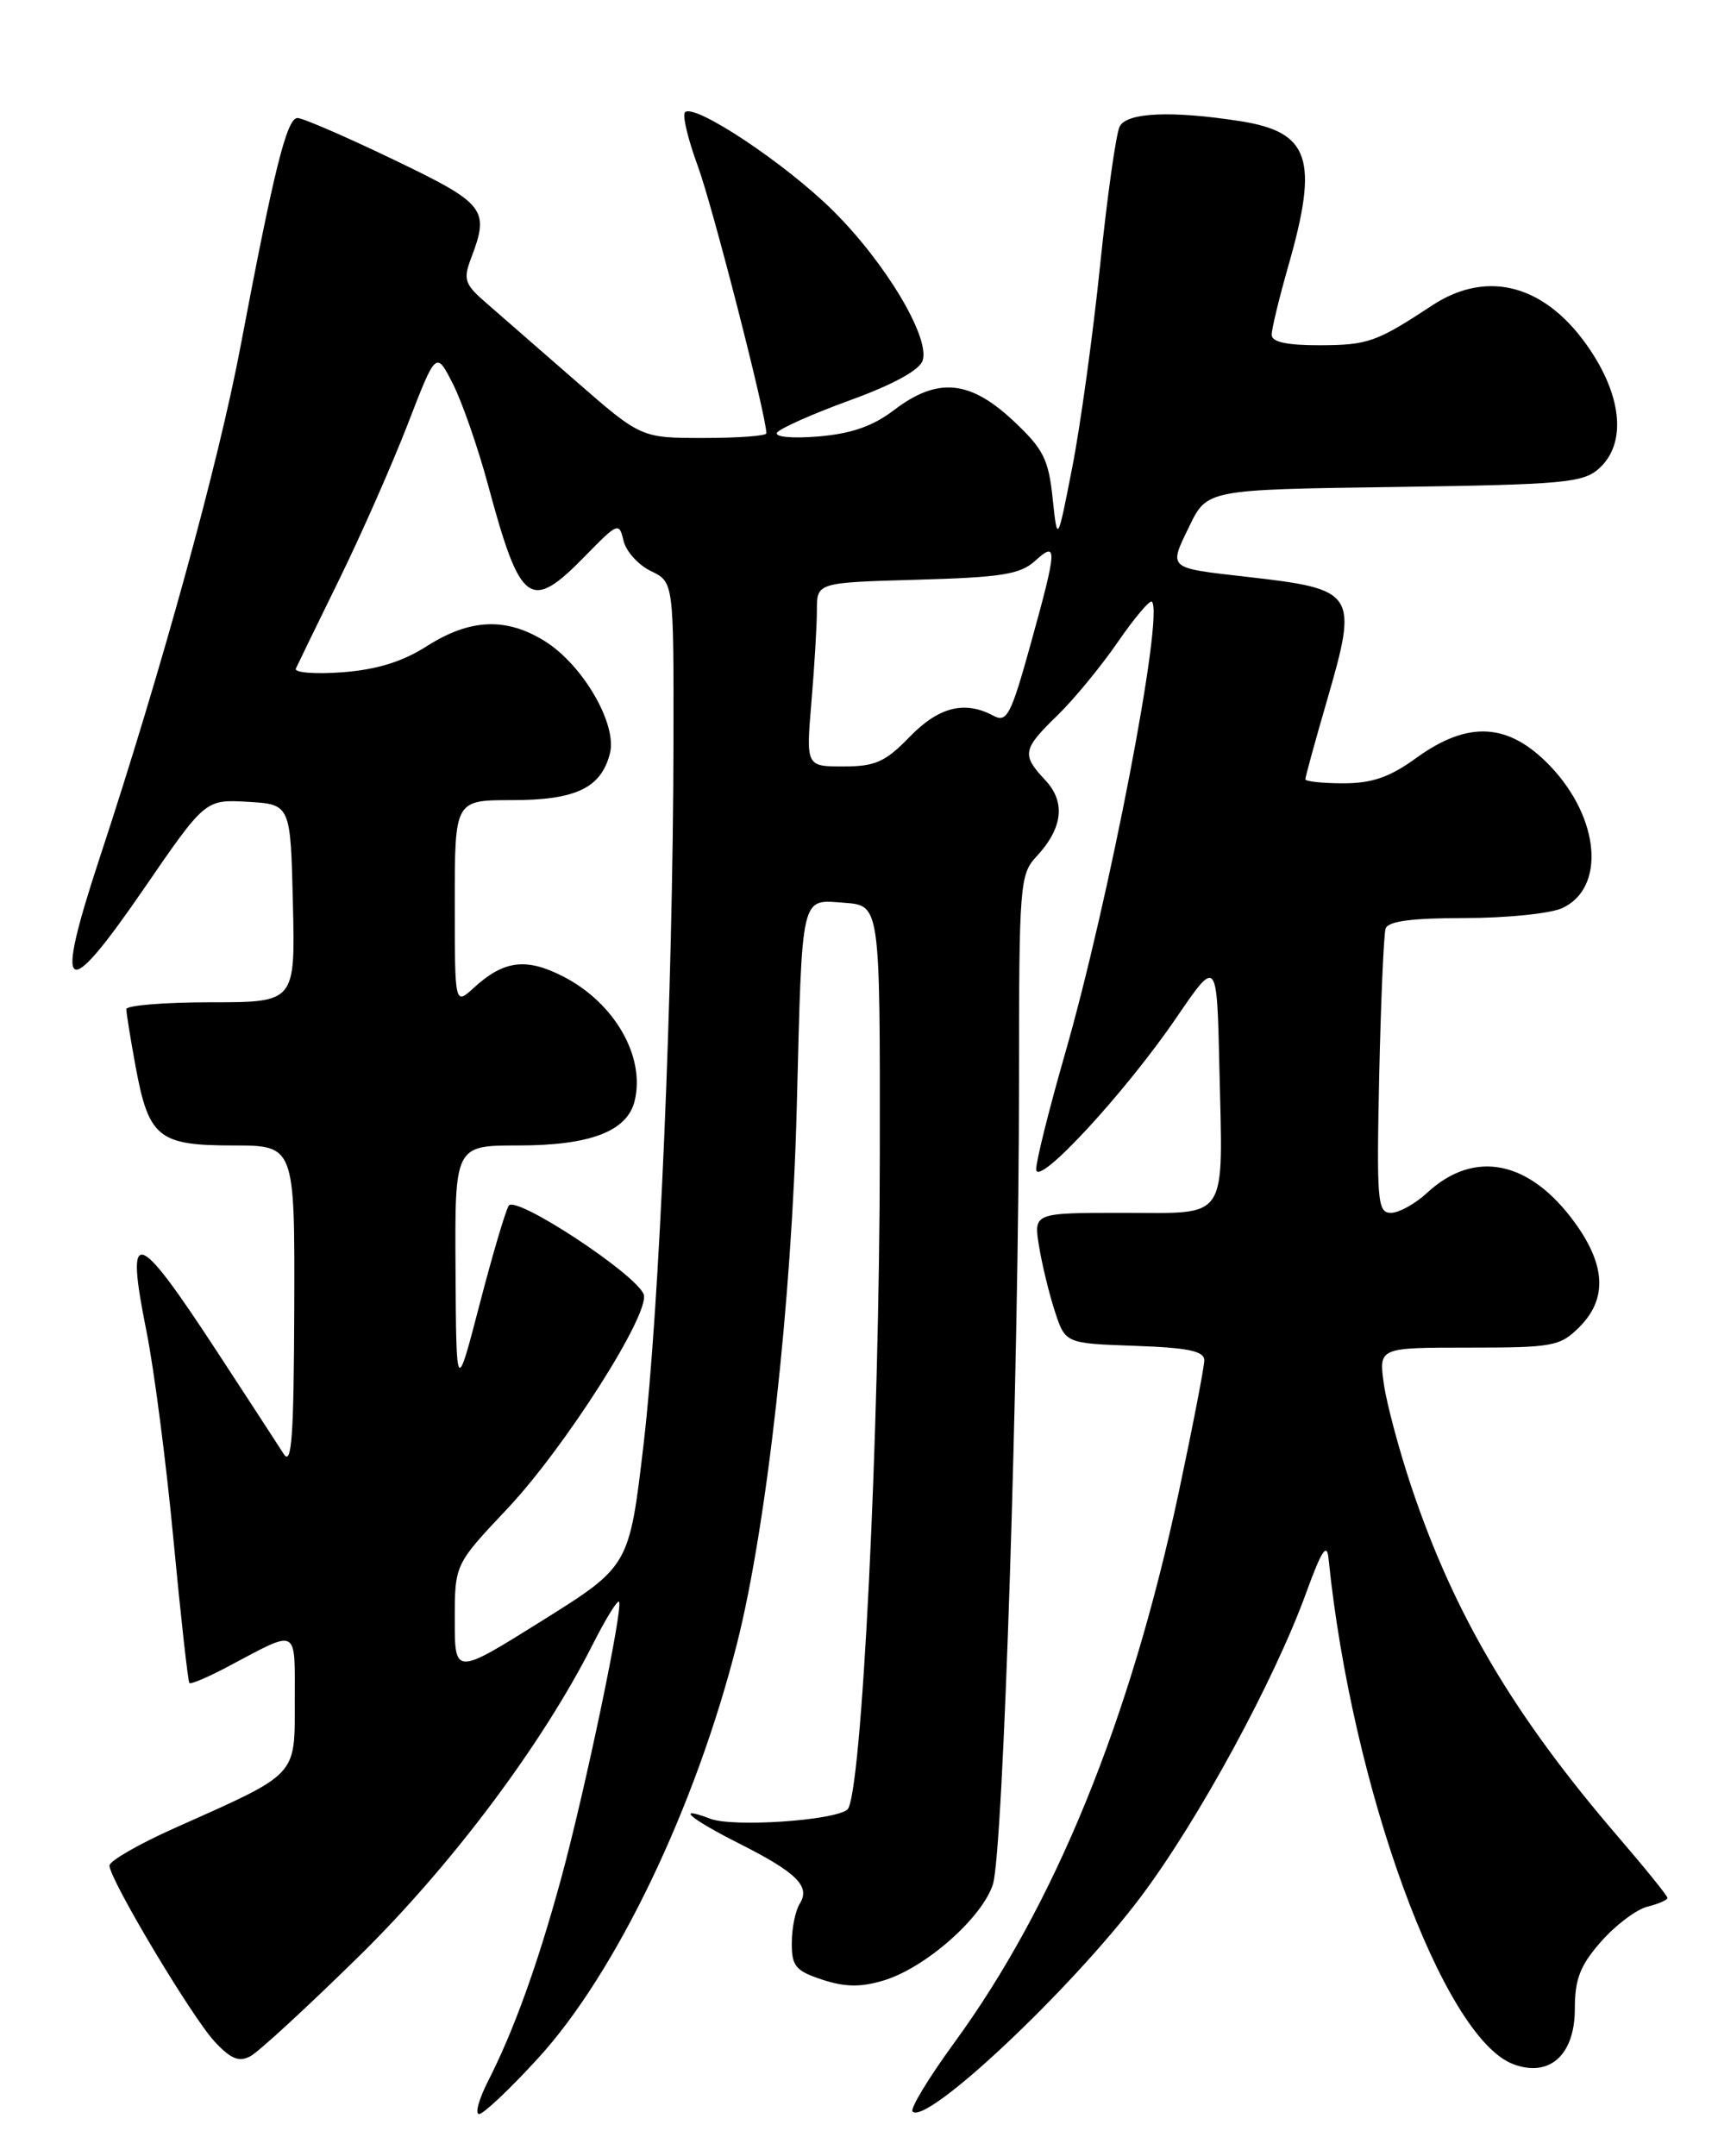 <?xml version="1.0" encoding="UTF-8" standalone="no"?>
<!DOCTYPE svg PUBLIC "-//W3C//DTD SVG 1.1//EN" "http://www.w3.org/Graphics/SVG/1.1/DTD/svg11.dtd" >
<svg xmlns="http://www.w3.org/2000/svg" xmlns:xlink="http://www.w3.org/1999/xlink" version="1.1" viewBox="0 0 204 256">
 <g >
 <path fill="currentColor"
d=" M 63.85 244.42 C 73.15 234.28 82.60 214.58 87.53 195.07 C 91.05 181.13 94.02 154.52 94.61 131.50 C 95.27 105.72 95.01 106.81 100.28 107.19 C 104.50 107.50 104.50 107.50 104.47 137.00 C 104.45 170.51 102.31 213.52 100.61 214.86 C 98.94 216.17 87.04 216.96 84.35 215.94 C 80.02 214.30 81.94 215.94 87.81 218.90 C 94.64 222.35 96.26 223.97 94.96 226.03 C 94.45 226.84 94.02 228.93 94.02 230.67 C 94.00 233.44 94.47 234.00 97.63 235.04 C 100.33 235.93 102.19 235.96 104.92 235.14 C 109.85 233.67 116.61 227.72 117.90 223.73 C 119.13 219.90 120.99 162.59 121.00 128.21 C 121.00 105.15 121.10 103.81 123.04 101.73 C 126.21 98.33 126.57 95.24 124.12 92.63 C 121.29 89.61 121.41 88.97 125.54 84.96 C 127.49 83.07 130.71 79.16 132.71 76.26 C 134.70 73.37 136.53 71.20 136.78 71.44 C 138.24 72.91 131.69 106.97 126.42 125.26 C 124.54 131.81 123.02 137.91 123.04 138.83 C 123.10 141.10 133.58 129.77 139.70 120.81 C 144.50 113.78 144.50 113.78 144.79 126.64 C 145.21 145.27 146.04 144.00 133.35 144.00 C 122.74 144.00 122.74 144.00 123.37 147.92 C 123.72 150.07 124.56 153.56 125.25 155.67 C 126.50 159.50 126.50 159.50 134.75 159.79 C 141.09 160.01 143.00 160.41 143.00 161.51 C 143.00 162.29 141.63 169.36 139.96 177.22 C 134.20 204.24 125.25 226.20 113.29 242.56 C 110.26 246.72 108.04 250.38 108.36 250.70 C 110.02 252.36 127.25 236.15 135.49 225.17 C 142.34 216.04 151.34 199.49 155.14 189.00 C 156.91 184.13 157.56 183.13 157.75 185.00 C 160.51 212.26 171.33 241.89 179.67 245.07 C 183.98 246.70 187.00 244.00 187.00 238.51 C 187.00 234.97 187.63 233.35 190.11 230.53 C 191.82 228.58 194.30 226.71 195.61 226.38 C 196.93 226.05 198.00 225.58 198.00 225.34 C 198.00 225.09 195.38 221.85 192.19 218.14 C 179.76 203.69 172.67 191.70 167.58 176.50 C 166.11 172.10 164.64 166.59 164.31 164.25 C 163.73 160.00 163.73 160.00 174.41 160.00 C 184.42 160.00 185.25 159.85 187.55 157.55 C 190.85 154.24 190.68 150.25 187.02 145.19 C 181.64 137.76 175.07 136.43 169.46 141.62 C 168.05 142.93 166.12 144.00 165.16 144.00 C 163.57 144.00 163.45 142.64 163.77 127.75 C 163.97 118.81 164.31 110.94 164.53 110.25 C 164.82 109.37 167.62 109.00 173.92 109.00 C 178.86 109.00 184.06 108.47 185.48 107.83 C 190.67 105.46 189.99 97.18 184.11 90.99 C 179.17 85.80 174.37 85.50 168.16 90.00 C 165.01 92.28 162.93 93.00 159.51 93.00 C 157.03 93.00 155.00 92.78 155.00 92.52 C 155.00 92.25 156.14 88.09 157.54 83.27 C 161.30 70.31 161.08 69.97 148.00 68.48 C 138.59 67.41 138.76 67.56 141.21 62.51 C 143.33 58.13 143.33 58.13 165.56 57.82 C 185.76 57.53 187.99 57.33 189.90 55.60 C 193.06 52.73 192.67 47.35 188.88 41.64 C 183.74 33.88 176.75 31.88 170.08 36.25 C 163.44 40.62 162.44 40.97 156.75 40.99 C 152.80 41.00 151.00 40.61 151.00 39.75 C 151.00 39.06 151.90 35.35 153.00 31.50 C 156.61 18.88 155.53 15.67 147.24 14.38 C 139.14 13.12 133.84 13.35 132.96 15.00 C 132.53 15.82 131.48 23.25 130.63 31.50 C 129.78 39.75 128.29 50.55 127.32 55.50 C 125.56 64.50 125.56 64.50 124.99 59.14 C 124.50 54.48 123.88 53.28 120.25 49.89 C 115.12 45.11 111.29 44.78 106.17 48.68 C 103.66 50.60 101.10 51.49 97.19 51.82 C 94.08 52.08 91.95 51.88 92.27 51.37 C 92.58 50.88 96.46 49.15 100.91 47.53 C 106.06 45.66 109.20 43.94 109.56 42.80 C 110.44 40.05 105.14 31.19 98.93 25.03 C 93.30 19.43 82.45 12.22 81.34 13.33 C 81.00 13.66 81.69 16.54 82.86 19.72 C 84.60 24.42 91.00 49.39 91.00 51.45 C 91.00 51.75 87.65 52.00 83.56 52.00 C 76.12 52.00 76.12 52.00 68.38 45.25 C 64.13 41.54 59.35 37.37 57.76 35.99 C 55.17 33.76 54.98 33.19 55.93 30.68 C 58.16 24.83 57.67 24.21 46.75 18.96 C 41.11 16.25 35.97 14.02 35.33 14.01 C 34.06 14.00 32.55 20.07 28.56 41.13 C 25.94 55.02 19.14 79.70 11.84 101.84 C 6.38 118.41 7.62 119.29 17.07 105.54 C 24.37 94.91 24.37 94.91 29.43 95.20 C 34.50 95.50 34.50 95.50 34.78 107.25 C 35.06 119.00 35.06 119.00 25.03 119.00 C 19.51 119.00 15.00 119.37 15.00 119.82 C 15.00 120.27 15.49 123.30 16.09 126.57 C 17.65 135.06 18.79 136.00 27.65 136.00 C 35.00 136.00 35.00 136.00 34.94 155.25 C 34.89 170.54 34.64 174.12 33.69 172.63 C 33.04 171.60 29.46 166.12 25.75 160.44 C 16.15 145.76 14.84 145.38 17.39 158.05 C 18.29 162.52 19.74 173.67 20.60 182.84 C 21.47 192.00 22.32 199.64 22.49 199.82 C 22.67 200.00 24.76 199.10 27.15 197.83 C 35.52 193.39 35.00 193.12 35.00 201.93 C 35.00 211.00 35.51 210.45 20.75 217.04 C 16.49 218.94 13.00 220.95 13.00 221.50 C 13.00 223.12 22.75 239.44 25.47 242.38 C 27.40 244.46 28.38 244.86 29.74 244.13 C 30.71 243.61 36.47 238.31 42.55 232.34 C 53.60 221.51 64.41 207.08 70.43 195.15 C 71.92 192.21 73.30 189.97 73.50 190.17 C 74.06 190.72 69.40 212.96 66.55 223.33 C 63.79 233.39 60.98 241.16 57.94 247.12 C 56.85 249.26 56.38 251.00 56.89 251.00 C 57.40 251.00 60.54 248.04 63.85 244.42 Z  M 54.00 192.32 C 54.00 185.74 54.00 185.74 60.25 179.12 C 67.09 171.86 77.27 155.86 76.43 153.67 C 75.50 151.25 61.21 141.86 60.41 143.15 C 60.01 143.79 58.45 149.08 56.94 154.90 C 54.18 165.50 54.18 165.50 54.09 150.75 C 54.00 136.00 54.00 136.00 61.55 136.00 C 70.06 136.00 74.45 134.33 75.35 130.75 C 76.67 125.49 72.98 119.05 66.86 115.93 C 62.46 113.68 59.82 114.02 56.25 117.29 C 54.00 119.35 54.00 119.35 54.00 107.17 C 54.00 95.00 54.00 95.00 60.78 95.00 C 68.37 95.00 71.39 93.56 72.43 89.43 C 73.30 85.96 69.17 78.88 64.64 76.09 C 60.09 73.28 55.81 73.46 50.73 76.69 C 47.77 78.58 44.74 79.51 40.62 79.82 C 37.39 80.06 34.92 79.86 35.13 79.38 C 35.35 78.90 37.66 74.14 40.28 68.80 C 42.89 63.47 46.55 55.18 48.41 50.38 C 51.78 41.65 51.78 41.65 53.78 45.58 C 54.87 47.73 56.74 53.10 57.93 57.50 C 61.82 71.92 62.93 72.73 69.55 65.95 C 73.36 62.05 73.52 61.98 74.04 64.20 C 74.34 65.47 75.80 67.09 77.29 67.80 C 80.00 69.11 80.00 69.11 79.97 88.30 C 79.91 117.72 78.30 155.43 76.42 171.48 C 74.72 185.95 74.72 185.95 64.36 192.43 C 54.00 198.91 54.00 198.91 54.00 192.32 Z  M 96.35 83.35 C 96.71 79.14 97.00 74.23 97.00 72.43 C 97.00 69.17 97.00 69.17 108.90 68.83 C 118.90 68.55 121.13 68.20 122.90 66.60 C 125.60 64.15 125.55 65.04 122.38 76.48 C 120.03 84.95 119.56 85.84 117.94 84.97 C 114.54 83.15 111.46 83.93 108.00 87.50 C 105.12 90.47 103.93 91.00 100.16 91.00 C 95.71 91.00 95.71 91.00 96.35 83.35 Z "/>
</g>
</svg>